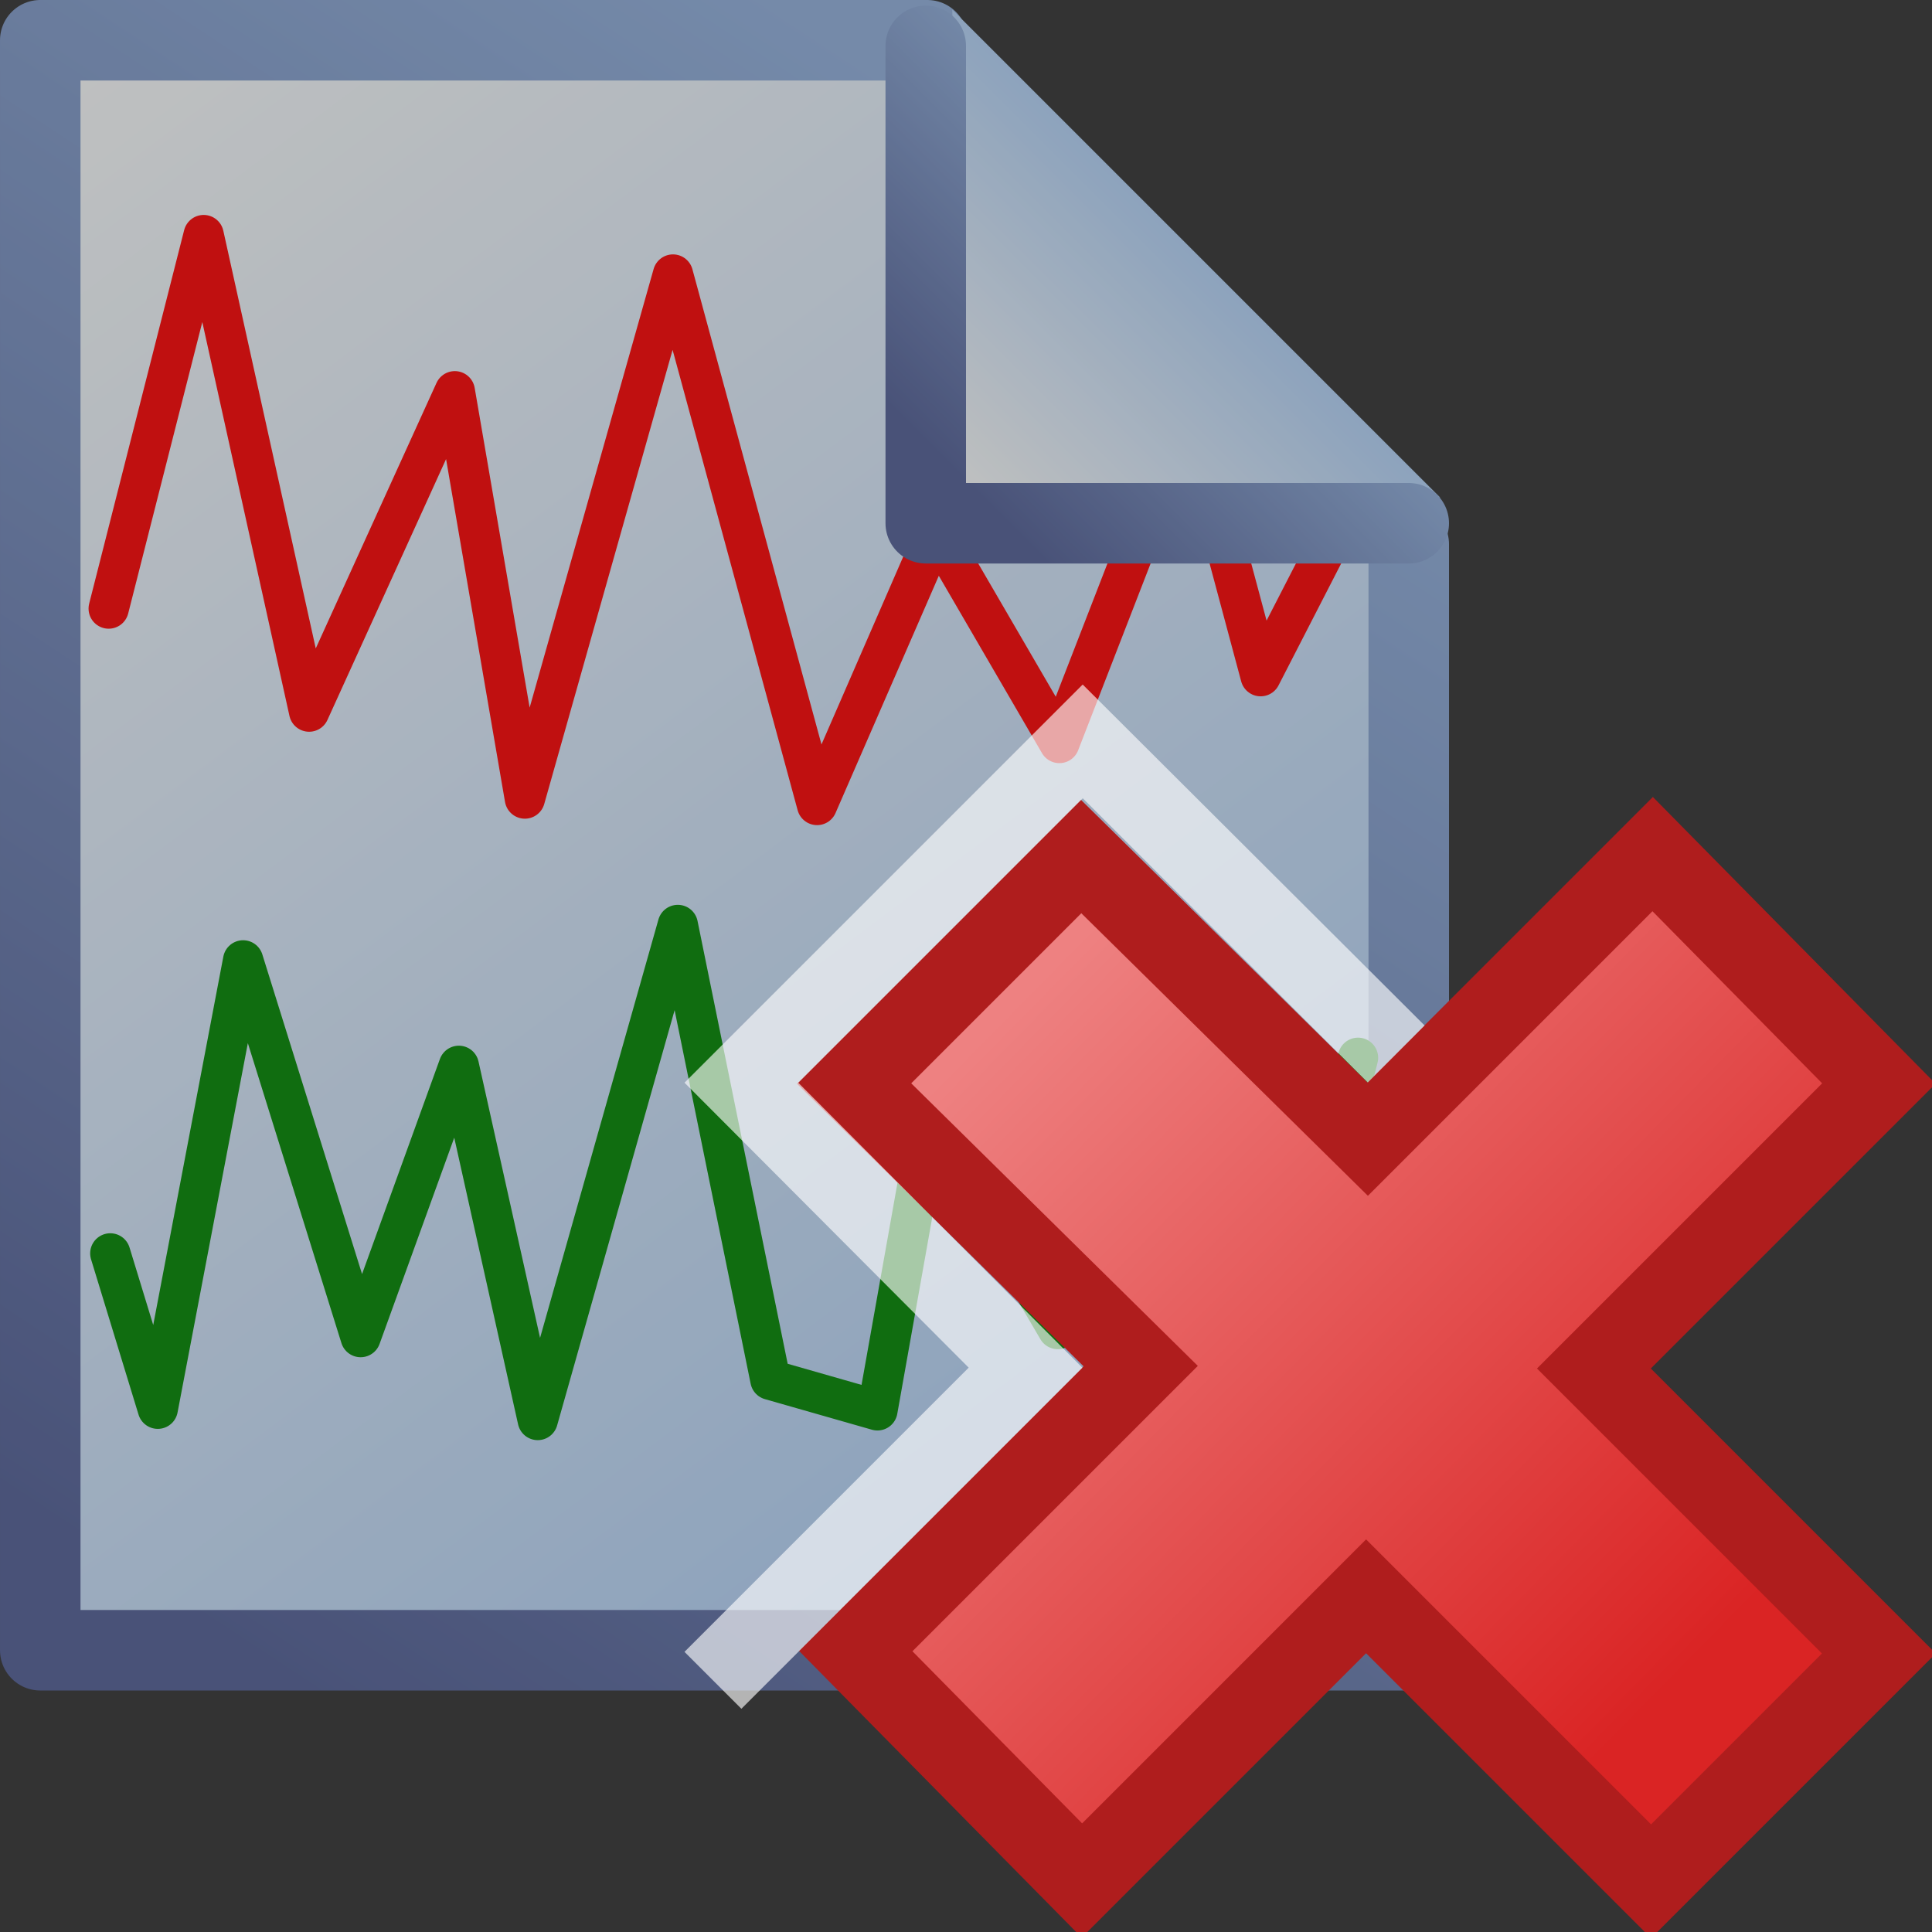 <svg height="24" width="24" xmlns="http://www.w3.org/2000/svg" xmlns:xlink="http://www.w3.org/1999/xlink">
<rect width="100%" height="100%" fill="#333333" stroke="none"/>
<linearGradient id="a" gradientUnits="userSpaceOnUse" x1="20.57" x2="12.2" y1="21.11" y2="12.88">
<stop offset="0" stop-color="#da2424"/>
<stop offset="1" stop-color="#ee8181"/>
</linearGradient>
<linearGradient id="b">
<stop offset="0" stop-color="#fdffff"/>
<stop offset="1" stop-color="#b2d3fa"/>
</linearGradient>
<linearGradient id="c">
<stop offset="0" stop-color="#92b1de"/>
<stop offset="1" stop-color="#525f96"/>
</linearGradient>
<linearGradient id="d" gradientTransform="matrix(1.01 0 0 .91 -6.68 -6.96)" gradientUnits="userSpaceOnUse" x1="5" x2="20" xlink:href="#b" y1="3" y2="21"/>
<linearGradient id="e" gradientTransform="matrix(1.01 0 0 .91 -6.68 -6.96)" gradientUnits="userSpaceOnUse" x1="17.56" x2="4.4" xlink:href="#c" y1="5.82" y2="23.8"/>
<linearGradient id="f" gradientUnits="userSpaceOnUse" x1="8.96" x2="11.96" xlink:href="#b" y1="1.46" y2="-1.54"/>
<linearGradient id="g" gradientUnits="userSpaceOnUse" x1="11.96" x2="8.96" xlink:href="#c" y1="-1.54" y2="1.46"/>
<g opacity=".69" transform="translate(3.16 4.72)">
<path d="m14.34 2.04v13.74h-17v-20h11.02" style="fill-rule:evenodd;stroke-linecap:round;stroke-linejoin:round;stroke-dashoffset:21.44;fill:url(#d);stroke:url(#e)"/>
<path d="m-1.81 2.84 1.18-4.64 1.31 5.92 1.81-3.98.87 5.06 1.84-6.51 1.79 6.59 1.48-3.4 1.53 2.63 1.61-4.15.89 3.32 1.3-2.53" fill="none" stroke="#f00" stroke-linecap="round" stroke-linejoin="round" stroke-width=".5"/>
<path d="m14.73 1.46h-6.06v-6.06" fill="url(#f)" fill-rule="evenodd"/>
<g fill="none" stroke-linecap="round" stroke-linejoin="round">
<path d="m14.34 1.78h-6v-5.93" stroke="url(#g)"/>
<path d="m-1.79 10.85.59 1.93 1.06-5.57 1.46 4.68 1.22-3.37.98 4.4 1.74-6.15 1.15 5.65 1.33.38.66-3.71 1.58 2.7 1.33-4.38 1.24 5.56 1.16-4.55" stroke="#008700" stroke-width=".5"/>
</g>
</g>
<path d="m10.61 13.46 3.56 3.51-3.54 3.54 2.81 2.85 3.53-3.53 3.54 3.54 2.83-2.83-3.54-3.54 3.54-3.54-2.81-2.85-3.54 3.54-3.56-3.51z" fill="url(#a)" stroke="#af1d1d"/>
<path d="m9.21 20.52 3.53-3.53-3.53-3.54 4.24-4.24 3.54 3.53" fill="none" stroke="#fff" stroke-linecap="square" stroke-opacity=".63"/>
</svg>
